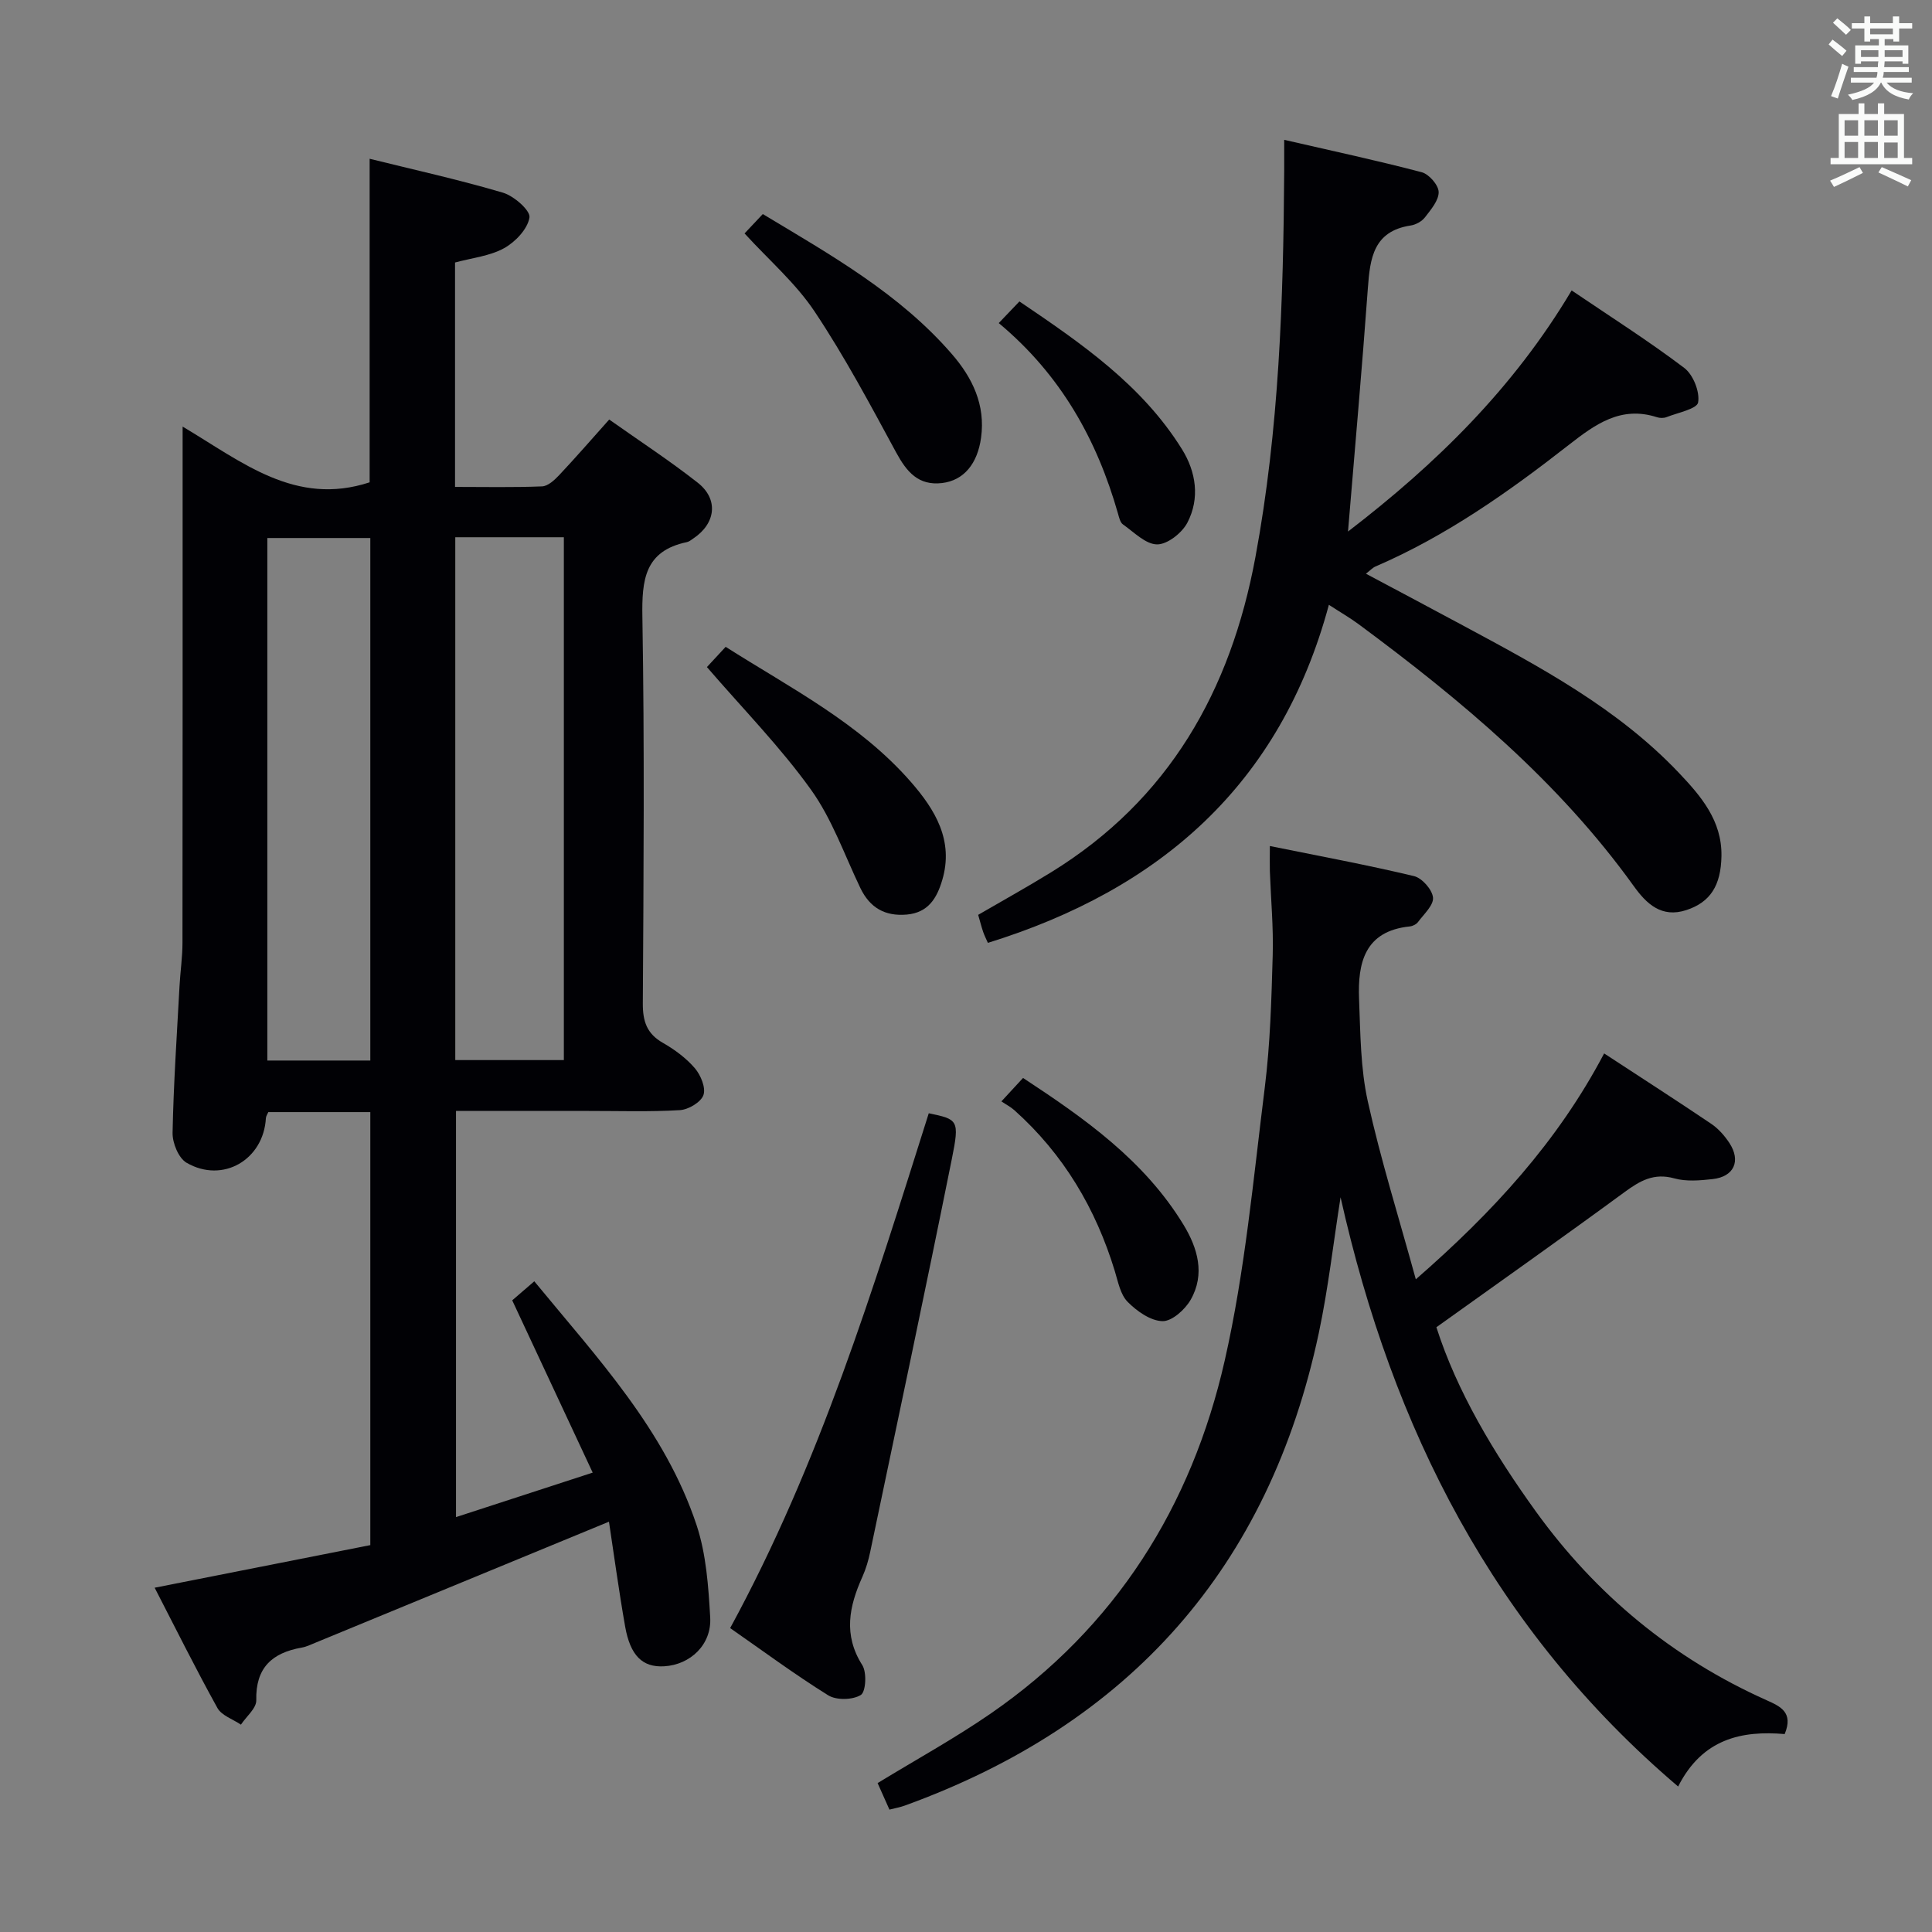 <svg enable-background="new 0 0 400 400" viewBox="0 0 400 400" xmlns="http://www.w3.org/2000/svg"><rect x="0" y="0" width="400" height="400" fill="#808080" stroke="none"/><g fill="#010105"><path d="m122.71 304.89c-5.7-12.21-11.03-23.61-16.66-35.67 1.12-.97 2.69-2.32 4.57-3.94 13.04 15.87 27.07 30.77 33.61 50.51 1.99 6.02 2.44 12.67 2.81 19.07.33 5.64-4.12 9.82-9.55 10.13-4.44.25-7-2.17-8.07-8.28-1.31-7.45-2.32-14.95-3.34-21.66-20.73 8.55-40.78 16.82-60.83 25.08-.92.38-1.84.83-2.8.99-6.12 1.08-9.55 4.17-9.39 10.9.04 1.66-2.06 3.36-3.18 5.05-1.66-1.13-3.99-1.88-4.86-3.44-4.56-8.23-8.75-16.67-13-24.91 15.13-2.99 29.75-5.87 44.65-8.82 0-29.97 0-59.69 0-89.65-7.09 0-14.03 0-21.12 0-.16.39-.47.81-.5 1.24-.47 8.61-8.91 13.59-16.42 9.25-1.66-.96-2.94-4.09-2.9-6.2.2-10.14.89-20.27 1.44-30.4.16-2.98.61-5.96.61-8.95.04-33.49.03-66.99.03-100.48 0-1.77 0-3.54 0-6.39 12.36 7.35 23.34 16.57 38.72 11.54 0-21.62 0-43.95 0-66.99 9.15 2.27 18.46 4.32 27.59 7.02 2.28.67 5.73 3.7 5.5 5.14-.38 2.39-2.93 5.07-5.26 6.36-2.96 1.63-6.61 2-10.15 2.96v46.46c6.14 0 12.09.13 18.02-.11 1.22-.05 2.58-1.31 3.54-2.33 3.41-3.62 6.67-7.38 10.36-11.51 6.25 4.42 12.49 8.49 18.33 13.08 4.37 3.43 3.74 8.46-.95 11.57-.42.28-.83.63-1.3.73-8.77 1.83-9.34 7.85-9.21 15.52.45 26.65.25 53.32.09 79.98-.02 3.73.83 6.28 4.17 8.18 2.43 1.39 4.81 3.15 6.61 5.25 1.21 1.42 2.3 4.05 1.77 5.55-.52 1.48-3.1 3.01-4.86 3.12-6.31.38-12.66.16-18.99.17-8.99 0-17.99 0-27.38 0v84.09c9.26-3.02 18.43-6 28.3-9.21zm-28.45-193.66v108.25h22.48c0-36.24 0-72.13 0-108.25-7.51 0-14.77 0-22.48 0zm-17.59 108.34c0-36.26 0-72.26 0-108.18-7.39 0-14.44 0-21.32 0v108.18z"/><path d="m262.91 175.16c10.42 2.11 20.2 3.92 29.85 6.23 1.66.4 3.77 2.8 3.93 4.44.15 1.58-1.89 3.43-3.1 5.06-.35.48-1.12.86-1.73.92-9.33.96-10.78 7.56-10.48 15.04.28 7.08.29 14.32 1.81 21.18 2.67 12.08 6.4 23.93 9.94 36.84 15.97-13.93 29.36-28.48 38.99-46.77 7.79 5.1 15.04 9.76 22.18 14.58 1.48 1 2.76 2.46 3.75 3.96 2.44 3.73.96 6.99-3.47 7.48-2.62.29-5.46.54-7.93-.15-4.24-1.18-7.11.5-10.33 2.86-12.69 9.31-25.55 18.38-38.93 27.96 4.23 13.24 11.88 26.07 20.62 38.18 12.4 17.17 28.3 30.35 47.74 39.04 2.9 1.3 5.6 2.53 3.75 7.01-8.84-.76-17.04.92-22.06 10.86-38.21-32.51-59.16-74.14-69.89-122-1.48 9.36-2.54 18.82-4.5 28.08-10.31 48.57-39.18 81.01-85.76 97.88-.91.33-1.88.5-3.14.82-.85-1.9-1.64-3.68-2.45-5.49 7.97-4.87 15.94-9.24 23.39-14.38 25.87-17.85 41.62-42.91 48.47-73.08 4.21-18.53 5.93-37.65 8.3-56.56 1.13-9.05 1.38-18.23 1.64-27.36.17-5.8-.38-11.62-.59-17.43-.04-1.48 0-2.93 0-5.2z"/><path d="m265.88 28.95c9.9 2.28 19.25 4.28 28.48 6.71 1.5.4 3.47 2.66 3.5 4.09.03 1.74-1.6 3.64-2.83 5.24-.65.85-1.91 1.54-2.98 1.7-7.7 1.17-8.4 6.78-8.85 13-1.2 16.56-2.68 33.09-4.11 50.36 18.16-13.94 34.22-29.61 46.3-49.92 8.08 5.47 15.92 10.45 23.31 16.04 1.85 1.4 3.25 4.92 2.88 7.14-.22 1.35-4.2 2.13-6.54 3.05-.58.23-1.38.22-1.98.02-7.48-2.41-12.77 1.45-18.28 5.75-12.46 9.74-25.37 18.85-40.01 25.16-.58.25-1.04.77-1.97 1.49 6.85 3.65 13.44 7.14 20 10.67 15.99 8.6 32.04 17.13 44.75 30.51 4.61 4.85 8.98 9.93 8.86 17.28-.11 6.11-2.31 9.55-7.26 11.18-5.15 1.7-8.28-1.32-10.88-4.94-15.56-21.67-35.71-38.49-56.92-54.2-1.85-1.37-3.85-2.52-6.22-4.06-10.01 37.19-34.89 58.92-70.6 69.99-.34-.78-.71-1.5-.97-2.25-.37-1.09-.65-2.2-1.04-3.55 5.08-2.95 10.15-5.76 15.08-8.8 24.43-15.04 37.19-37.6 42.32-65.26 4.91-26.46 5.79-53.17 5.96-79.96.01-1.82 0-3.62 0-6.44z"/><path d="m151.17 337.08c18.54-34.04 29.67-70.37 41.12-106.59 6.03 1.26 6.42 1.34 4.78 9.45-5.46 27.14-11.21 54.21-16.89 81.3-.37 1.78-.89 3.57-1.63 5.22-2.75 6.11-4 12.02-.02 18.29.96 1.52.74 5.53-.31 6.18-1.69 1.04-5.06 1.12-6.76.06-7.03-4.38-13.7-9.33-20.29-13.91z"/><path d="m154.15 48.33c.59-.63 2.04-2.16 3.78-4.01 14.13 8.5 28.32 16.48 39.15 28.99 4.23 4.88 6.98 10.49 6.04 17.31-.74 5.38-3.56 8.85-8.08 9.39-4.91.58-7.33-2.33-9.51-6.35-5.35-9.87-10.64-19.82-16.86-29.14-3.91-5.88-9.46-10.66-14.52-16.19z"/><path d="m146.36 138.11c.89-.96 2.23-2.41 3.88-4.19 13.42 8.53 27.71 15.78 38.35 27.97 4.99 5.72 8.94 12.12 6.48 20.36-1.1 3.7-2.89 6.7-7.31 7.1-4.53.4-7.66-1.4-9.63-5.49-3.3-6.87-5.86-14.3-10.25-20.4-6.32-8.81-14.01-16.64-21.52-25.35z"/><path d="m206.78 66.89c1.61-1.69 2.75-2.88 4.28-4.48 12.86 8.7 25.39 17.31 33.65 30.59 2.93 4.7 3.75 10.18 1.12 15.22-1.11 2.12-4.12 4.5-6.26 4.49-2.38-.01-4.8-2.54-7.08-4.14-.58-.41-.79-1.44-1.02-2.23-4.36-15.31-11.83-28.73-24.69-39.45z"/><path d="m207.33 228.03c1.76-1.91 2.97-3.22 4.48-4.85 12.85 8.43 25.14 17.12 33.22 30.39 2.94 4.83 4.52 10.23 1.48 15.54-1.16 2.03-3.88 4.47-5.83 4.42-2.48-.06-5.3-2.06-7.21-3.99-1.5-1.51-1.98-4.13-2.65-6.34-3.95-12.99-10.64-24.25-20.8-33.34-.75-.67-1.67-1.14-2.69-1.83z"/></g><path d="m378.6 9.2.8-1c.9.7 1.9 1.4 2.9 2.3l-.9 1.1c-1.1-.9-2-1.7-2.8-2.4zm.5 10.7c.9-2.1 1.6-4.3 2.3-6.7.4.2.8.4 1.3.6-.7 2.1-1.5 4.3-2.2 6.6zm.4-15.2.9-.9c1 .8 2 1.6 2.8 2.4l-1 1c-1-.9-1.9-1.8-2.7-2.5zm12.5-1.3h1.2v1.4h2.7v1.1h-2.7v2.7h-1.2v-.5h-1.8v1.3h4.9v3.8h-1.2v-.5h-3.7c0 .4-.1.9-.1 1.2h5.1v1h-5.2c0 .5-.1.9-.2 1.2h6v1h-5.2c1.1 1.3 2.9 2 5.5 2.2-.4.4-.7.8-.9 1.3-2.9-.5-4.8-1.6-5.7-3.5h-.1c-.8 1.7-2.7 2.9-5.9 3.6-.2-.4-.6-.8-.9-1.1 2.8-.6 4.6-1.4 5.4-2.5h-4.8v-1h5.3c.1-.3.2-.7.2-1.2h-4.9v-1h5c0-.4 0-.8.1-1.2h-3.6v.5h-1.2v-3.8h4.9v-1.3h-1.8v.5h-1.2v-2.7h-2.6v-1.1h2.6v-1.4h1.2v1.4h4.7v-1.4zm-6.7 8.4h3.6c0-.4 0-.9 0-1.4h-3.6zm1.9-4.7h4.7v-1.2h-4.7zm6.7 3.3h-3.7v1.4h3.7z" fill="#fafbfa"/><path d="m384.7 21.4h1.3v2.2h2.8v-2.2h1.3v2.2h4.1v9.1h1.7v1.3h-16.9v-1.3h1.7v-9.1h4.1v-2.2zm.3 13.2.7 1.2c-1.8.9-3.8 1.9-6 2.9-.2-.4-.5-.8-.8-1.3 2.4-1 4.4-2 6.1-2.8zm-3.1-6.5h2.8v-3.2h-2.8zm0 4.6h2.8v-3.3h-2.8zm4.1-4.6h2.8v-3.2h-2.8zm0 4.6h2.8v-3.3h-2.8zm3.6 1.9c2.1.9 4.1 1.8 6.1 2.7l-.7 1.3c-2.2-1.1-4.2-2-6.1-2.9zm3.3-9.7h-2.8v3.2h2.8zm-2.8 7.8h2.8v-3.2h-2.8z" fill="#fafbfa"/></svg>